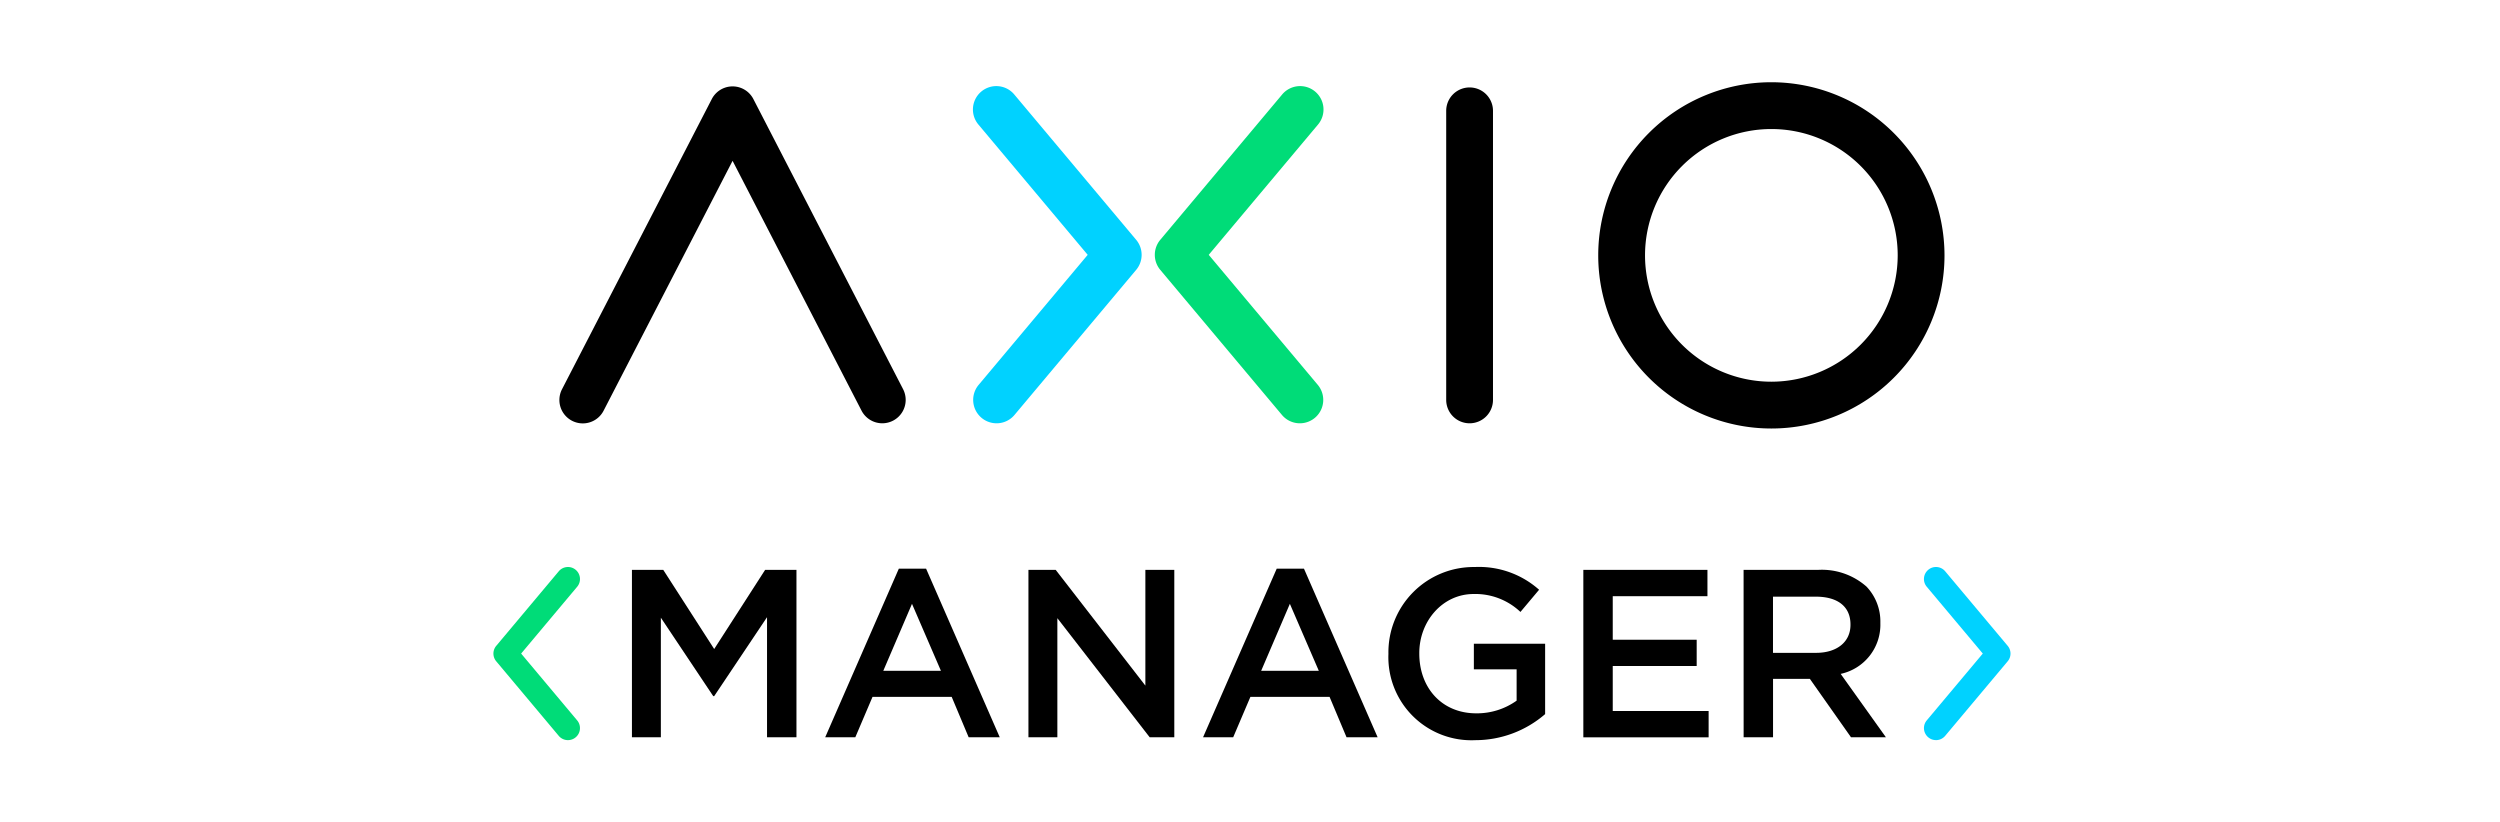 <svg xmlns="http://www.w3.org/2000/svg" width="304" height="100" viewBox="0 0 304 100">
    <defs>
        <clipPath id="f0nsqze94a">
            <path data-name="사각형 3370" style="fill:none" d="M0 0h184.479v80H0z"/>
        </clipPath>
    </defs>
    <g data-name="그룹 7895">
        <g data-name="그룹 7887">
            <g data-name="그룹 7873" style="clip-path:url(#f0nsqze94a)" transform="translate(60 10)">
                <path data-name="패스 15876" d="M47.291 41.472a2.843 2.843 0 0 1-2.53-1.541L29.082 9.555l-15.68 30.377a2.845 2.845 0 1 1-5.056-2.61L26.554 2.045a2.845 2.845 0 0 1 5.056 0l18.205 35.277a2.846 2.846 0 0 1-2.526 4.15"/>
                <path data-name="패스 15877" d="M153 41.818a2.845 2.845 0 0 0 2.178-4.673l-13.26-15.811 13.26-15.81a2.845 2.845 0 1 0-4.359-3.656l-14.793 17.638a2.845 2.845 0 0 0 0 3.656L150.819 40.8A2.839 2.839 0 0 0 153 41.818" transform="translate(-54.936 -.345)" style="fill:#00dc78"/>
                <path data-name="패스 15878" d="M101.031 41.818a2.837 2.837 0 0 0 2.181-1.017l14.794-17.639a2.845 2.845 0 0 0 0-3.656L103.212 1.868a2.845 2.845 0 1 0-4.359 3.656l13.26 15.81-13.26 15.811a2.845 2.845 0 0 0 2.178 4.673" transform="translate(-39.849 -.345)" style="fill:#00d2ff"/>
                <path data-name="패스 15879" d="M118.706 41.473a2.845 2.845 0 0 1-2.848-2.845V3.478a2.845 2.845 0 1 1 5.69 0v35.15a2.845 2.845 0 0 1-2.845 2.845"/>
                <path data-name="패스 15880" d="M155.398 0a21.053 21.053 0 1 0 21.053 21.053A21.076 21.076 0 0 0 155.398 0m0 36.415a15.362 15.362 0 1 1 15.362-15.362 15.38 15.38 0 0 1-15.362 15.362"/>
                <path data-name="패스 15881" d="M9.065 120.265a1.462 1.462 0 0 0 1.119-2.4l-6.814-8.126 6.814-8.124a1.462 1.462 0 1 0-2.241-1.879L.342 108.8a1.462 1.462 0 0 0 0 1.879l7.6 9.064a1.459 1.459 0 0 0 1.121.523" transform="translate(0 -40.265)" style="fill:#00dc78"/>
                <path data-name="패스 15882" d="M294.236 120.266a1.458 1.458 0 0 0 1.121-.523l7.6-9.064a1.462 1.462 0 0 0 0-1.879l-7.6-9.064a1.462 1.462 0 1 0-2.241 1.879l6.814 8.124-6.814 8.125a1.462 1.462 0 0 0 1.119 2.4" transform="translate(-118.822 -40.266)" style="fill:#00d2ff"/>
                <path data-name="패스 15883" d="M16.843 59.296h3.809l6.193 9.625 6.194-9.625h3.81V79.65h-3.578v-14.6l-6.426 9.6h-.116l-6.369-9.538v14.539h-3.517z"/>
                <path data-name="패스 15884" d="M49.298 59.151h3.315l8.956 20.5h-3.781l-2.064-4.914h-9.625l-2.093 4.914h-3.662zm5.118 12.417-3.518-8.142-3.49 8.142z"/>
                <path data-name="패스 15885" d="M65.058 59.296h3.314L79.277 73.37V59.296h3.518V79.65H79.8L68.575 65.169V79.65h-3.517z"/>
                <path data-name="패스 15886" d="M95.248 59.151h3.315l8.956 20.5h-3.781l-2.064-4.914h-9.625l-2.093 4.914h-3.664zm5.118 12.417-3.518-8.142-3.49 8.142z"/>
                <path data-name="패스 15887" d="M108.832 69.535v-.058a10.37 10.37 0 0 1 10.5-10.527 10.992 10.992 0 0 1 7.822 2.763l-2.268 2.7a7.973 7.973 0 0 0-5.7-2.181c-3.751 0-6.6 3.286-6.6 7.182v.058c0 4.187 2.763 7.269 6.921 7.269a8.311 8.311 0 0 0 4.914-1.541v-3.81h-5.2v-3.111h8.666v8.556a12.978 12.978 0 0 1-8.491 3.17 10.1 10.1 0 0 1-10.564-10.47"/>
                <path data-name="패스 15888" d="M132.534 59.296h15.091v3.2H136.11v5.293h10.207v3.2H136.11v5.467h11.659v3.2h-15.235z"/>
                <path data-name="패스 15889" d="M152.02 59.296h9.072a8.2 8.2 0 0 1 5.874 2.035 6.154 6.154 0 0 1 1.686 4.391v.058a6.112 6.112 0 0 1-4.827 6.164l5.5 7.706h-4.245l-5-7.1h-4.479v7.1h-3.576zm8.811 10.09c2.558 0 4.187-1.337 4.187-3.4v-.058c0-2.182-1.57-3.374-4.216-3.374h-5.206v6.833z"/>
            </g>
        </g>
        <path data-name="사각형 3389" style="fill:none" d="M0 0h304v100H0z"/>
    </g>
</svg>
